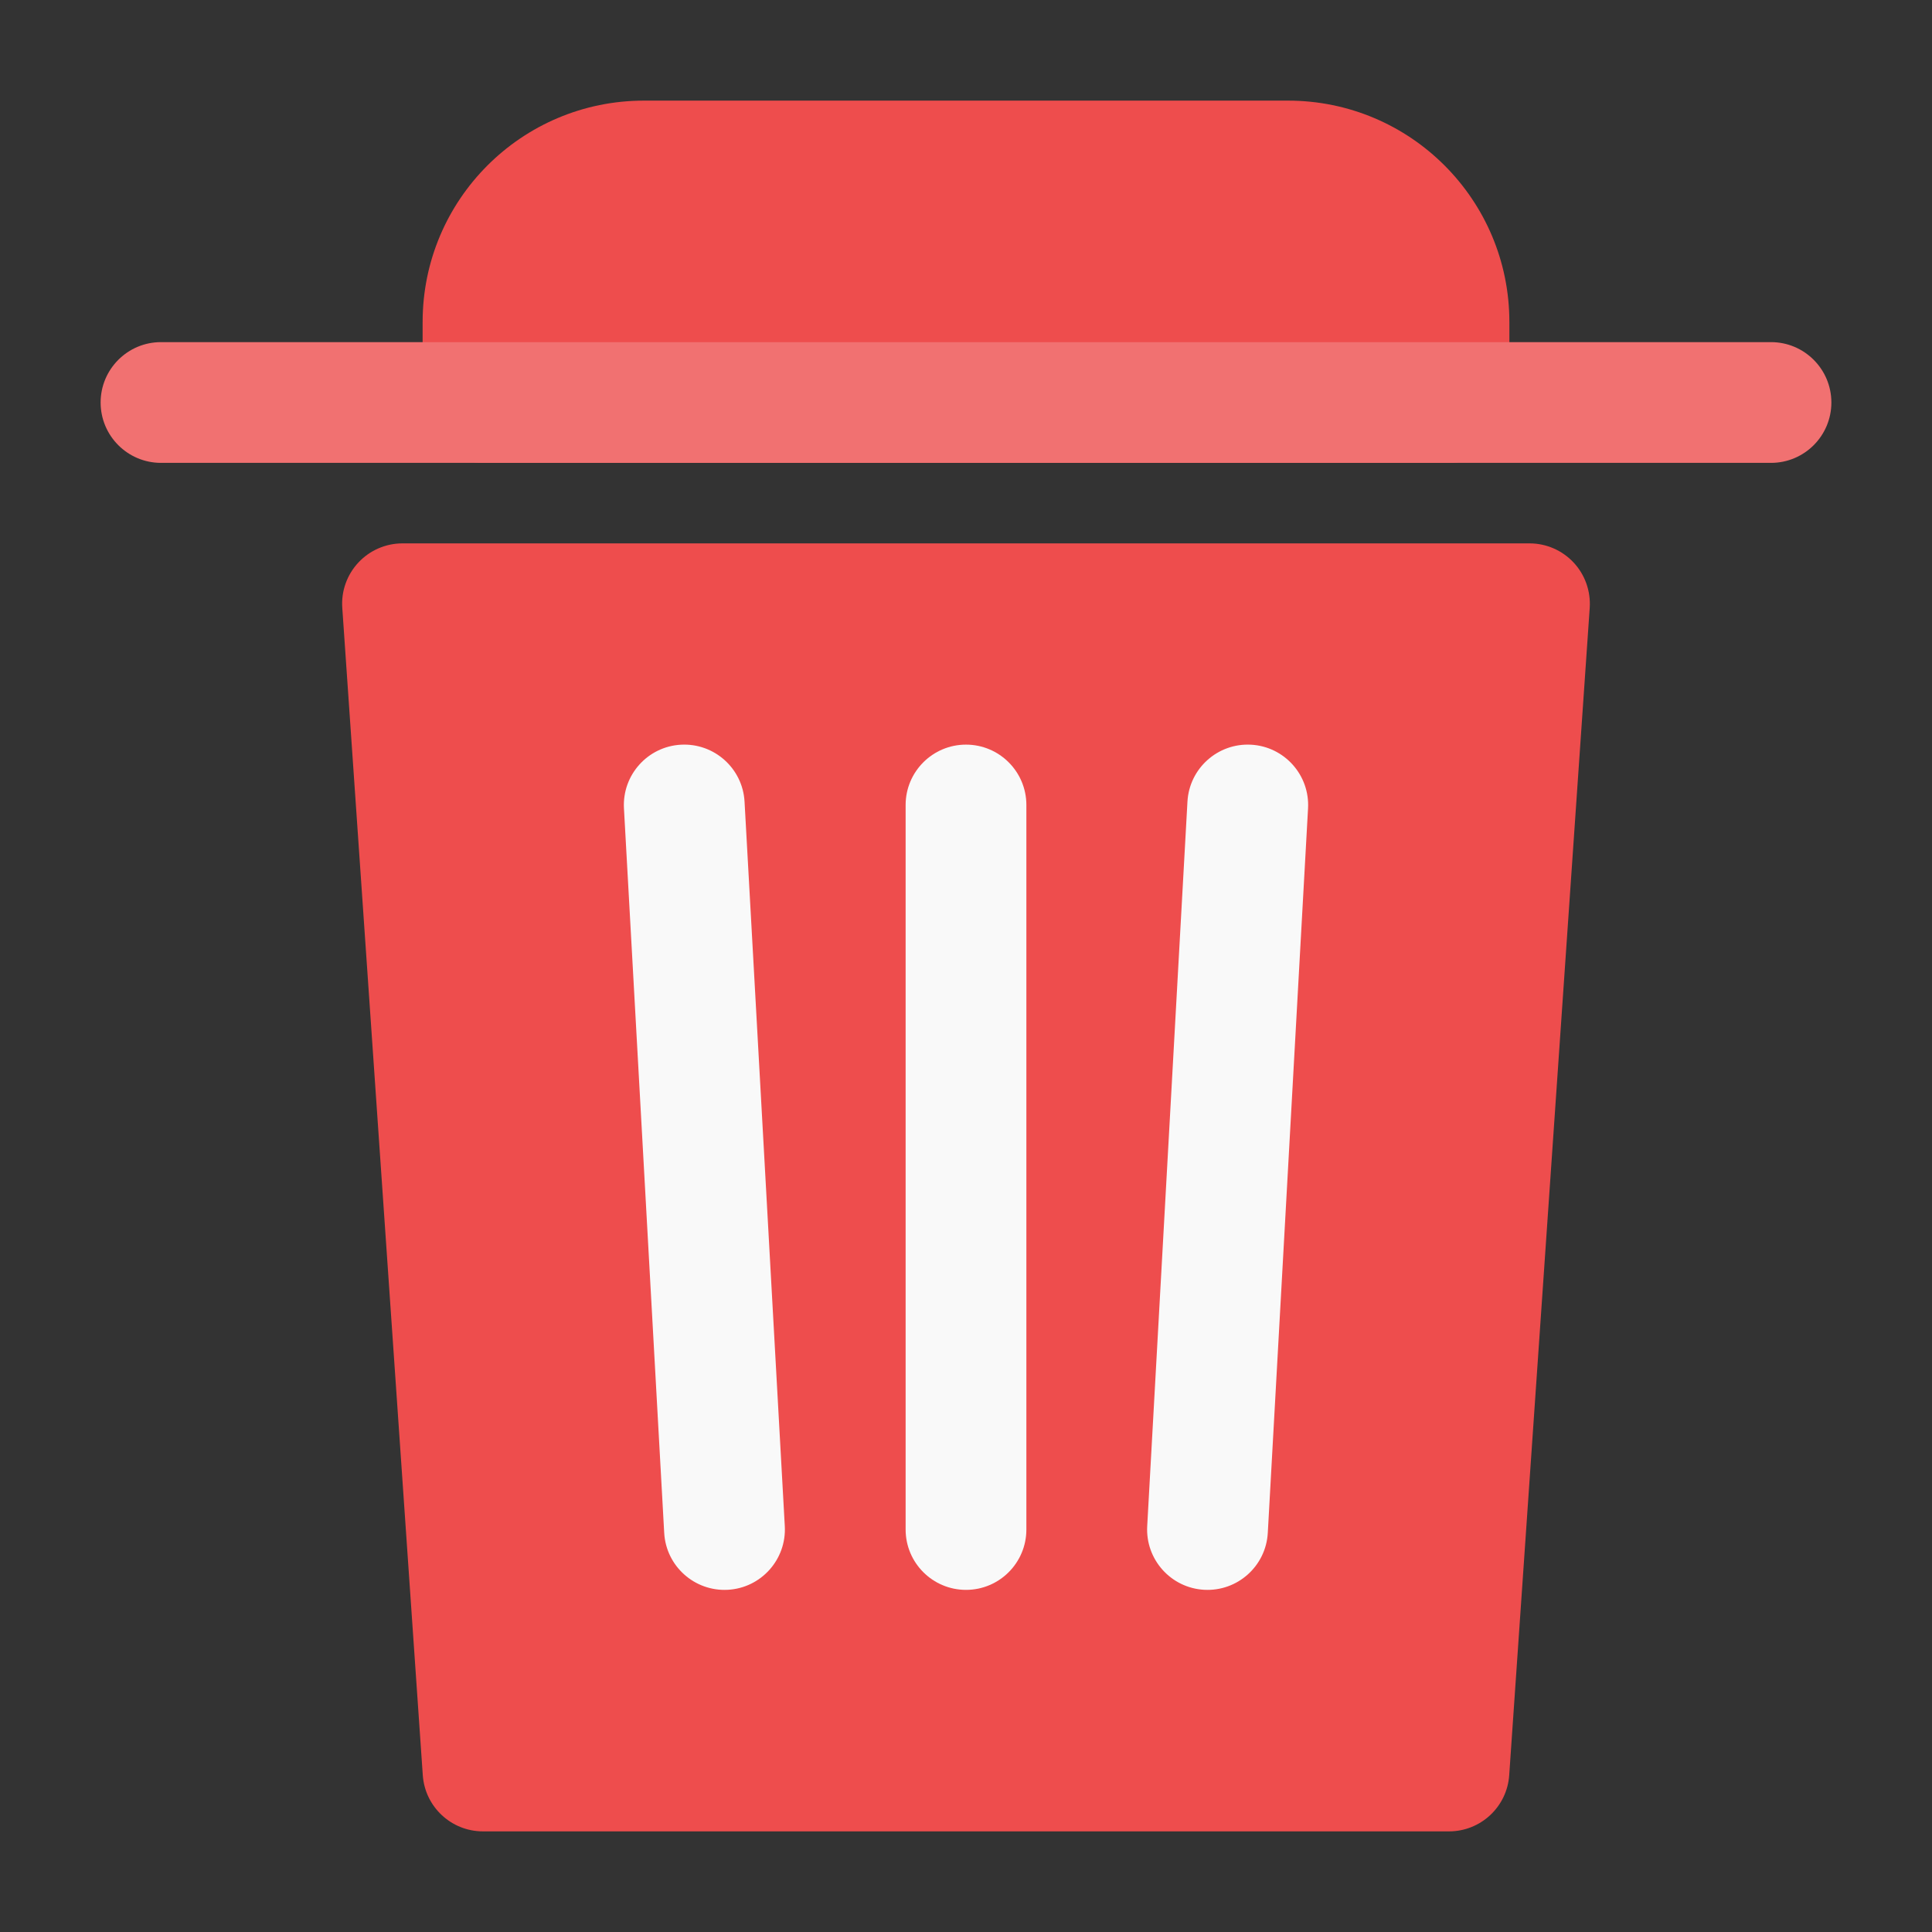 <svg width="24" height="24" viewBox="0 0 24 24" fill="none" xmlns="http://www.w3.org/2000/svg">
<rect x="0" y="0" width="24" height="24" fill="#333333" stroke="none"/>
<path fill-rule="evenodd" clip-rule="evenodd" d="M5 6.75C4.792 6.75 4.594 6.836 4.452 6.988C4.31 7.14 4.237 7.344 4.252 7.552L5.252 22.052C5.279 22.445 5.606 22.75 6 22.75H18C18.394 22.75 18.721 22.445 18.748 22.052L19.748 7.552C19.762 7.344 19.69 7.14 19.548 6.988C19.406 6.836 19.208 6.75 19 6.75H5Z" fill="#EE4D4D"/>
<path fill-rule="evenodd" clip-rule="evenodd" d="M12 9.25C12.414 9.25 12.75 9.586 12.75 10V19C12.75 19.414 12.414 19.75 12 19.75C11.586 19.75 11.25 19.414 11.25 19V10C11.25 9.586 11.586 9.25 12 9.25Z" fill="#F9F9F9"/>
<path fill-rule="evenodd" clip-rule="evenodd" d="M8.458 9.251C8.872 9.228 9.226 9.545 9.249 9.958L9.749 18.958C9.772 19.372 9.455 19.726 9.042 19.749C8.628 19.772 8.274 19.455 8.251 19.042L7.751 10.042C7.728 9.628 8.045 9.274 8.458 9.251Z" fill="#F9F9F9"/>
<path fill-rule="evenodd" clip-rule="evenodd" d="M15.542 9.251C15.128 9.228 14.774 9.545 14.751 9.958L14.251 18.958C14.228 19.372 14.545 19.726 14.958 19.749C15.372 19.772 15.726 19.455 15.749 19.042L16.249 10.042C16.272 9.628 15.955 9.274 15.542 9.251Z" fill="#F9F9F9"/>
<path fill-rule="evenodd" clip-rule="evenodd" d="M8 1.25C6.481 1.25 5.25 2.481 5.25 4V5C5.25 5.414 5.586 5.75 6 5.75H18C18.414 5.75 18.75 5.414 18.75 5V4C18.75 2.481 17.519 1.25 16 1.25H8Z" fill="#EE4D4D"/>
<path fill-rule="evenodd" clip-rule="evenodd" d="M1.25 5C1.25 4.586 1.586 4.25 2 4.25H22C22.414 4.25 22.75 4.586 22.75 5C22.75 5.414 22.414 5.75 22 5.75H2C1.586 5.75 1.25 5.414 1.25 5Z" fill="#F17171"/>
</svg>
